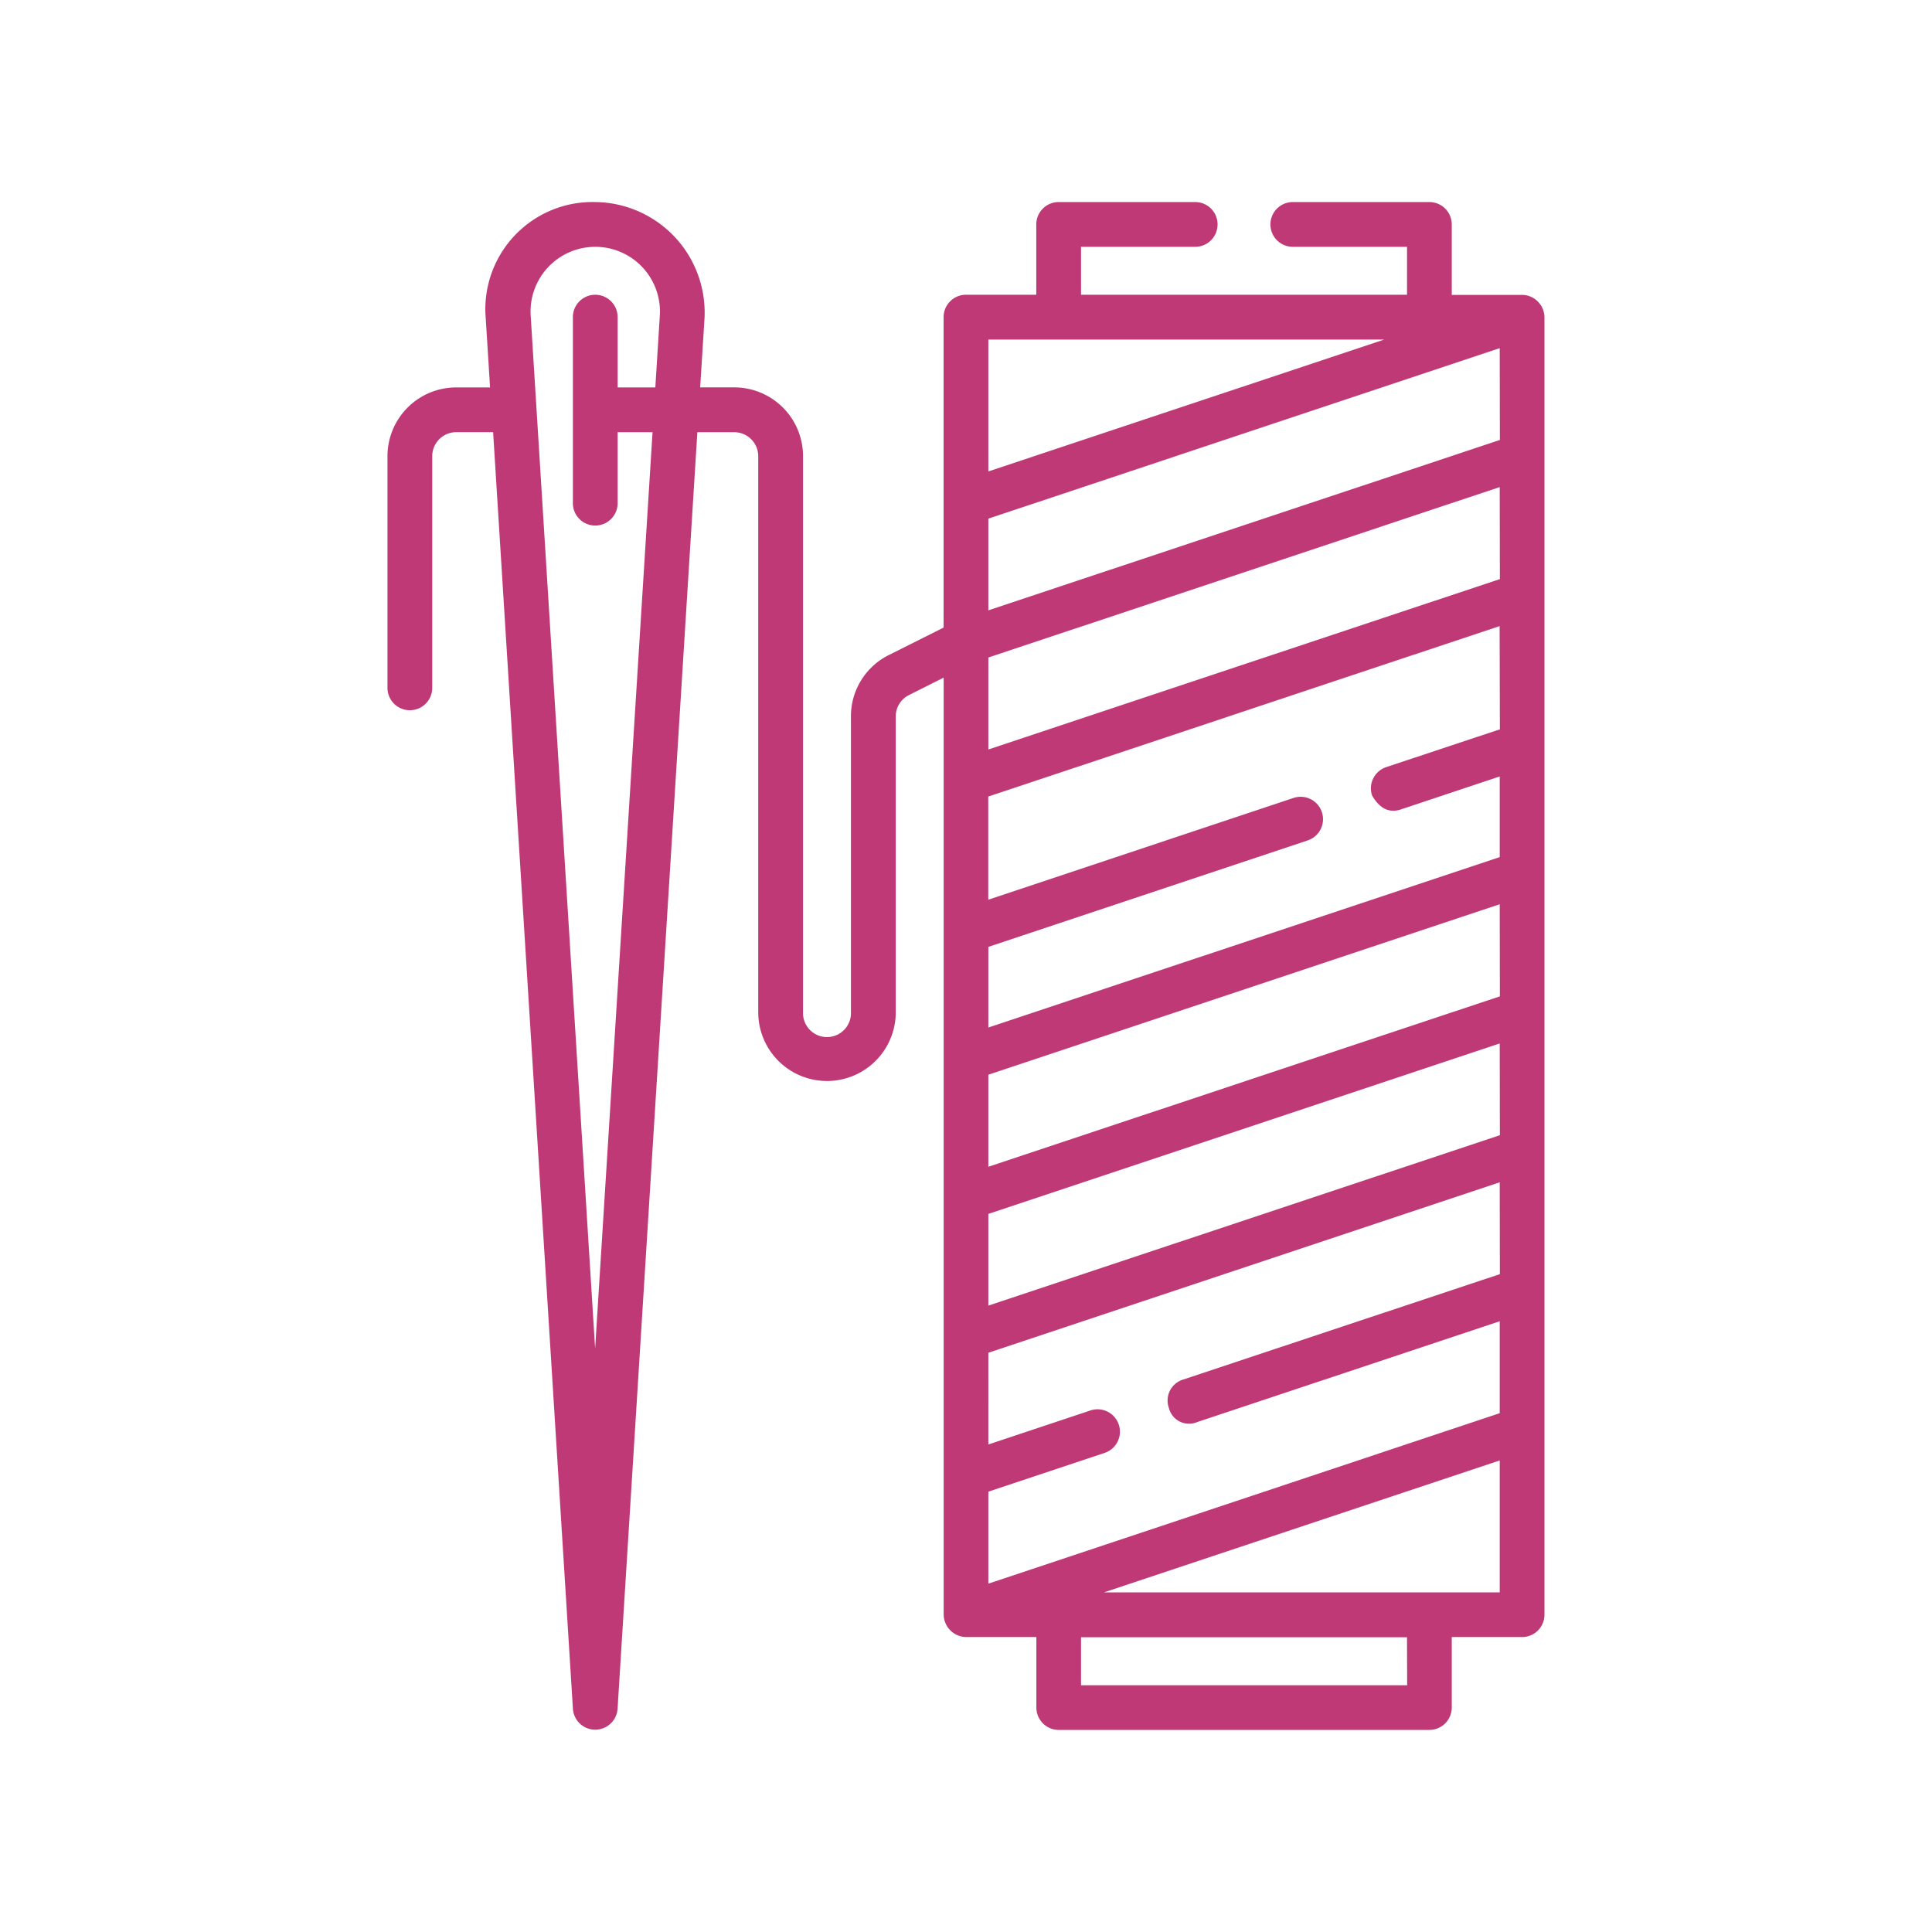 <svg xmlns="http://www.w3.org/2000/svg" width="61.817" height="61.817" viewBox="0 0 61.817 61.817"><rect width="61.817" height="61.817" transform="translate(0 0)" fill="none"/><path d="M99.175,3.7a.725.725,0,0,0-.731-.73H96.209V.716A.716.716,0,0,0,95.493,0H91.123a.716.716,0,0,0,0,1.432h3.655V2.965H84.347V1.432H88A.716.716,0,0,0,88,0H83.631a.716.716,0,0,0-.716.716v2.25H80.666a.716.716,0,0,0-.716.716v9.933l-1.751.878a2.185,2.185,0,0,0-1.214,1.966v9.464a.767.767,0,1,1-1.533,0V8.13a2.2,2.2,0,0,0-2.2-2.2H72.161L72.3,3.721A3.538,3.538,0,0,0,68.8,0a3.428,3.428,0,0,0-3.5,3.72l.138,2.211H64.356a2.2,2.2,0,0,0-2.2,2.2v7.413a.716.716,0,0,0,1.432,0V8.13a.768.768,0,0,1,.767-.767h1.181l2.553,40.846a.716.716,0,0,0,1.429,0L72.071,7.364h1.18a.768.768,0,0,1,.768.767V25.923a2.2,2.2,0,1,0,4.4,0V16.459a.761.761,0,0,1,.423-.685l1.11-.557V45.185a.73.73,0,0,0,.732.73h2.234V48.17a.716.716,0,0,0,.716.716H95.493a.716.716,0,0,0,.716-.716V45.915h2.25a.716.716,0,0,0,.716-.716ZM70.87,3.631l-.144,2.3H69.52V3.682a.716.716,0,1,0-1.432,0V9.635a.716.716,0,1,0,1.432,0V7.364h1.117L68.8,36.686,66.738,3.631a2.07,2.07,0,1,1,4.132,0ZM81.382,4.4H94.047L81.382,8.619Zm13.4,43.057H84.347V45.921h10.43Zm2.966-2.971H85.078l12.665-4.222v4.222Zm0-10.183L87.611,37.677a.7.7,0,0,0-.453.906.664.664,0,0,0,.906.453l9.679-3.226v2.942L81.382,44.206V41.263l3.72-1.24a.716.716,0,1,0-.453-1.359l-3.267,1.089V36.818l16.361-5.454Zm0-4.445L81.382,35.309V32.376l16.361-5.454Zm0-4.443L81.382,30.867V27.922l16.361-5.454Zm0-8.544L94.112,18.08a.716.716,0,0,0-.453.906q.359.624.906.453l3.178-1.06v2.58L81.382,26.412v-2.58L91.6,20.425a.716.716,0,1,0-.453-1.359l-9.768,3.256v-3.3l16.361-5.454Zm0-4.807L81.382,17.516V14.573L97.743,9.12Zm0-4.452L81.382,13.064V10.129L97.743,4.675Z" transform="translate(-49.758 6.465)" fill="#bf3976"/></svg>